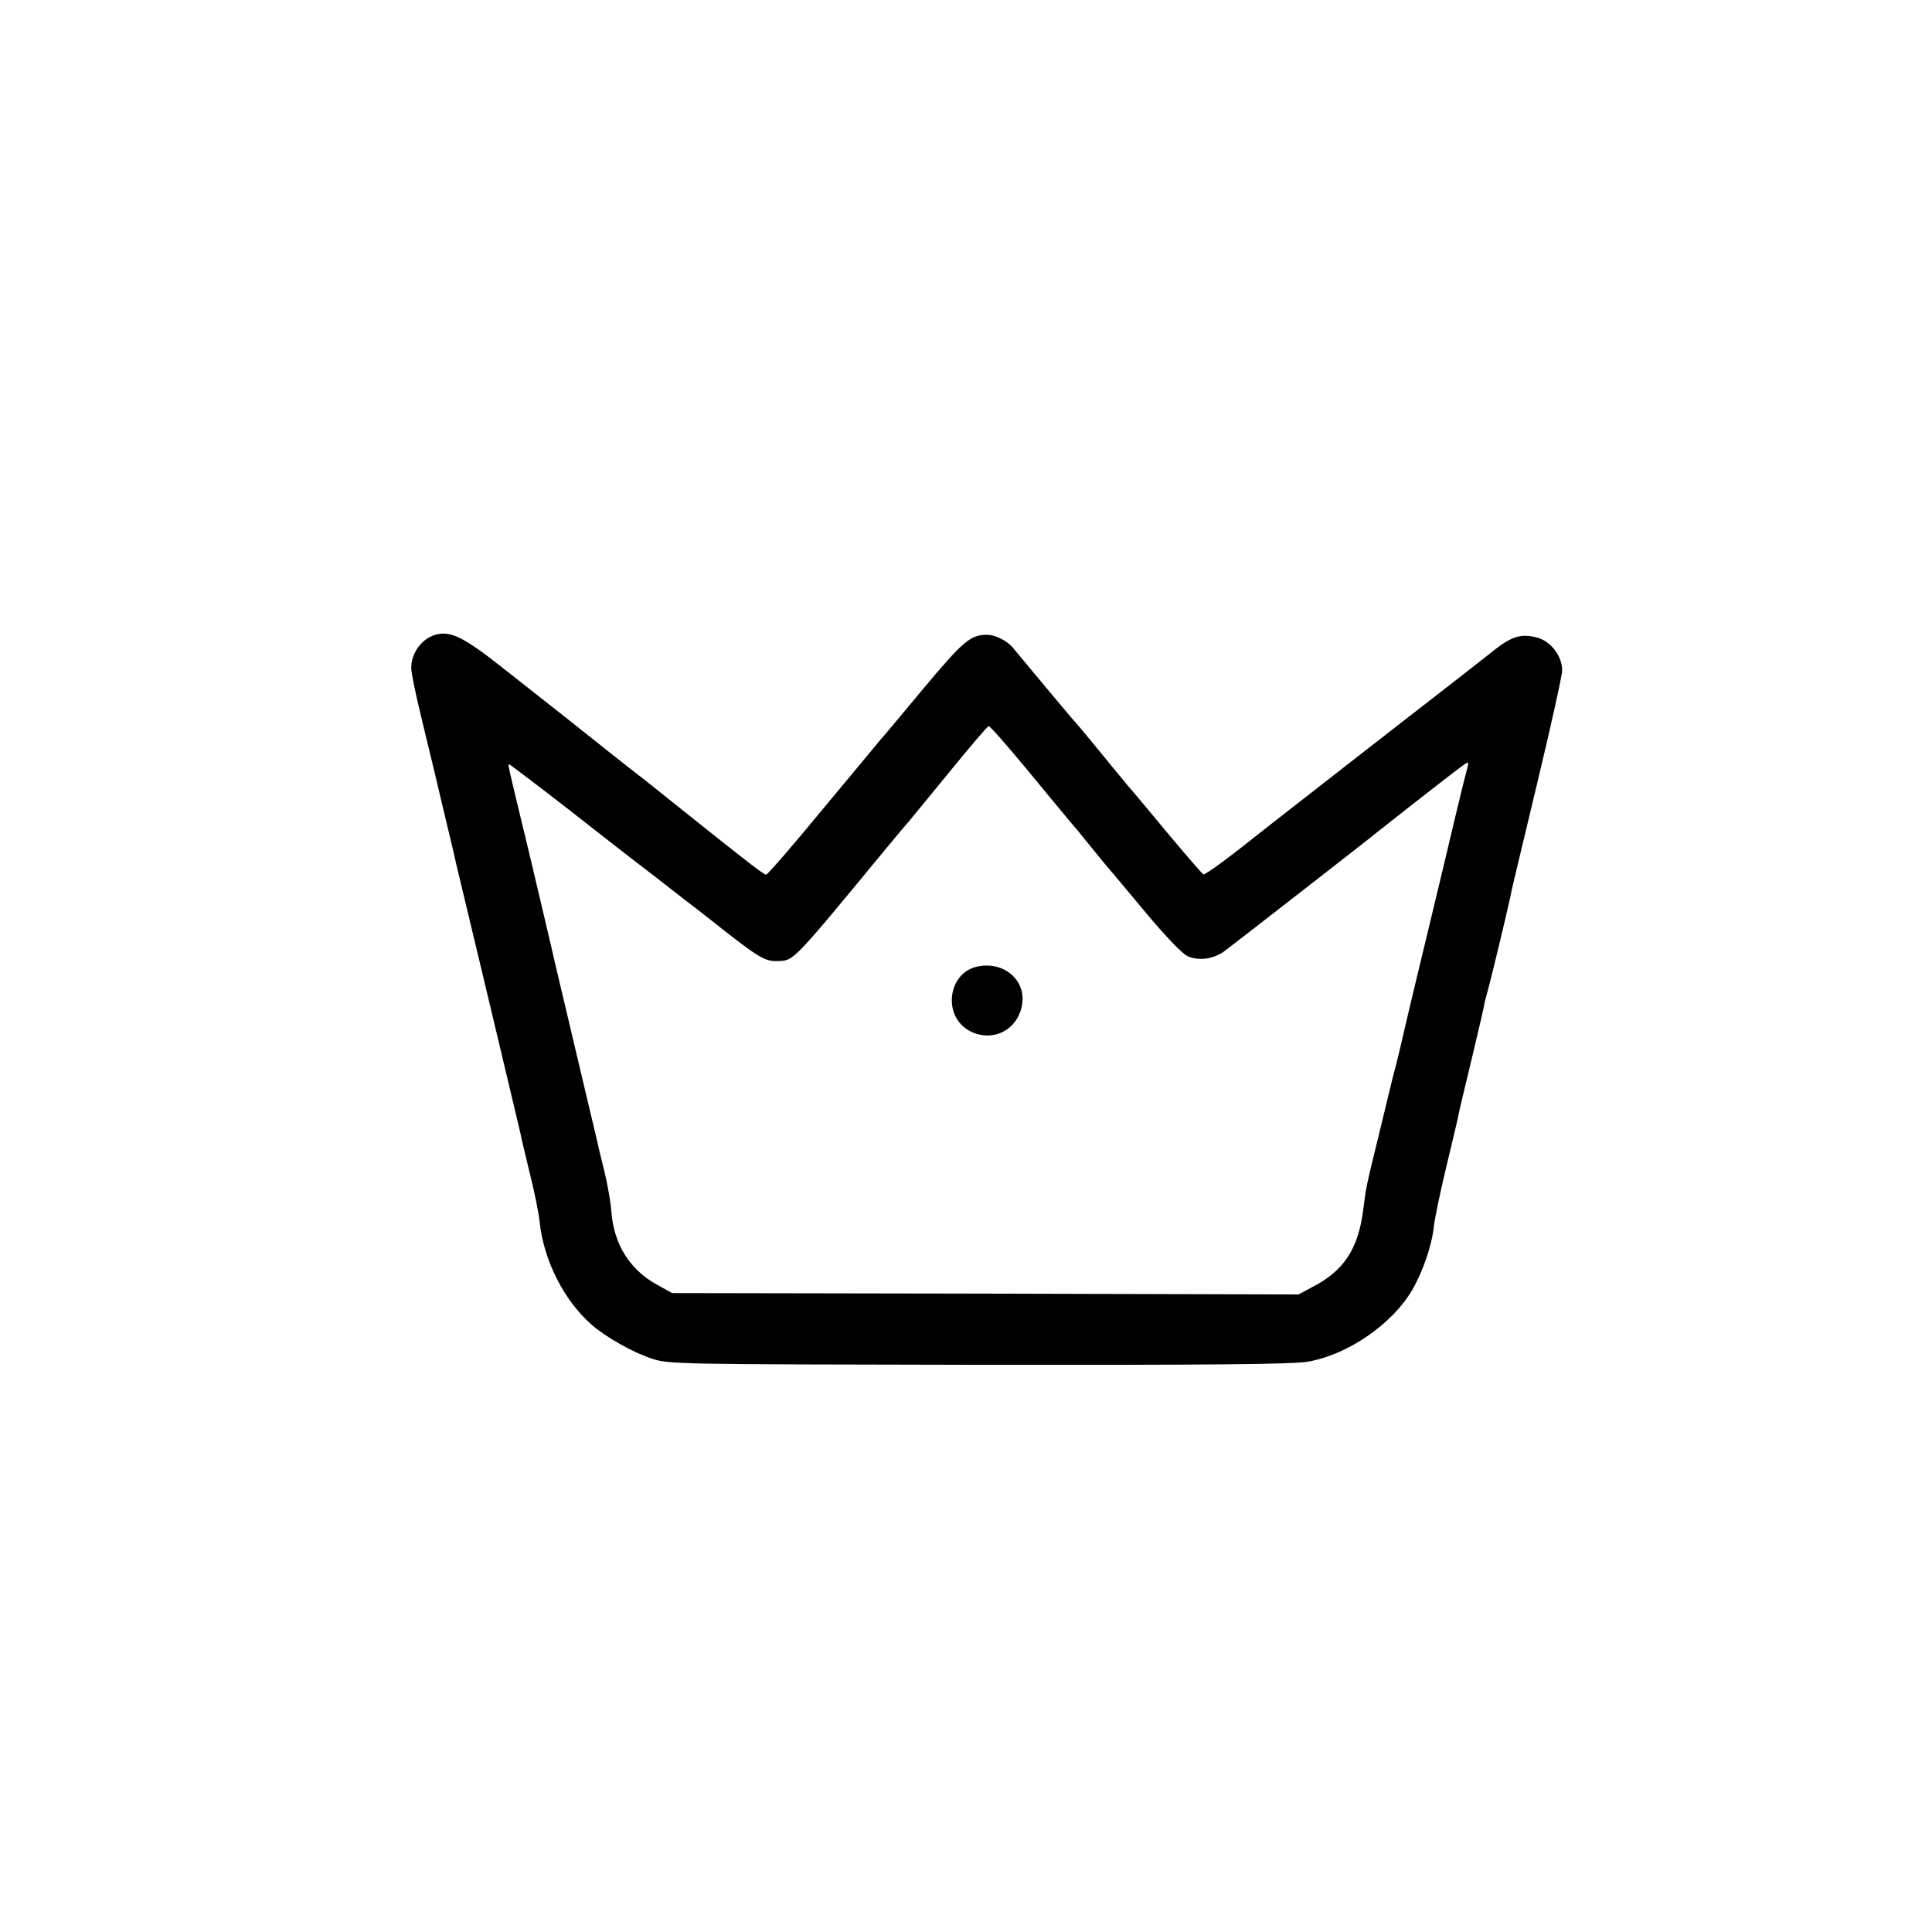 <?xml version="1.0" standalone="no"?>
<!DOCTYPE svg PUBLIC "-//W3C//DTD SVG 20010904//EN"
 "http://www.w3.org/TR/2001/REC-SVG-20010904/DTD/svg10.dtd">
<svg version="1.0" xmlns="http://www.w3.org/2000/svg"
 width="700pt" height="700pt" viewBox="0 0 700 700"
 preserveAspectRatio="xMidYMid meet">
<g transform="translate(0,700) scale(0.1,-0.1)"
fill="#000000" stroke="none">
<path d="M1585 4702 c-53 -11 -95 -65 -95 -122 0 -17 16 -95 35 -173 19 -78
41 -171 50 -207 8 -36 29 -121 45 -190 17 -69 32 -134 34 -145 3 -11 46 -193
97 -405 99 -417 127 -532 135 -568 2 -13 18 -78 34 -145 17 -67 32 -144 35
-172 14 -140 88 -287 189 -375 50 -44 149 -100 216 -122 65 -21 70 -21 1185
-23 832 -1 1138 2 1191 11 145 24 307 135 380 259 39 67 72 162 79 231 4 33
25 133 47 224 22 91 42 175 44 188 2 12 23 98 45 190 37 155 46 195 49 214 1
4 8 31 16 60 14 54 59 240 75 313 10 49 1 9 103 436 47 196 86 372 86 390 0
52 -41 106 -91 119 -56 15 -90 5 -152 -43 -28 -23 -216 -169 -417 -325 -201
-157 -381 -297 -400 -312 -144 -115 -233 -181 -240 -178 -4 2 -58 64 -120 138
-62 74 -131 158 -155 185 -23 28 -73 88 -111 135 -38 47 -72 87 -75 90 -5 4
-168 199 -229 273 -20 25 -64 47 -93 47 -61 0 -86 -21 -234 -198 -81 -98 -152
-182 -158 -188 -5 -7 -98 -118 -205 -247 -107 -130 -199 -236 -204 -236 -8 -1
-67 45 -306 236 -47 38 -127 102 -179 142 -52 41 -102 80 -110 87 -37 30 -237
188 -362 286 -134 106 -183 131 -234 120z m2131 -484 c69 -84 138 -167 152
-184 15 -17 54 -64 87 -105 33 -41 62 -76 65 -79 3 -3 61 -72 129 -154 77 -92
136 -153 155 -161 40 -17 91 -10 130 17 27 20 525 407 566 441 22 18 224 176
278 217 44 33 45 34 39 10 -4 -14 -23 -90 -42 -170 -19 -80 -68 -287 -110
-460 -42 -173 -78 -326 -81 -340 -3 -14 -14 -61 -25 -105 -12 -44 -22 -87 -24
-95 -2 -8 -20 -82 -40 -165 -48 -197 -44 -179 -56 -270 -18 -140 -70 -219
-182 -277 l-52 -28 -1135 3 -1135 2 -54 30 c-100 55 -157 147 -166 266 -2 30
-13 95 -25 144 -12 50 -24 97 -25 105 -5 19 -92 389 -135 570 -18 74 -33 142
-35 150 -2 8 -11 47 -20 85 -9 39 -18 77 -20 85 -2 8 -15 63 -29 123 -93 387
-87 357 -80 357 2 0 100 -74 217 -165 116 -91 225 -176 241 -188 16 -12 55
-42 87 -67 32 -25 72 -56 90 -70 19 -14 56 -43 84 -65 184 -146 205 -159 254
-157 58 2 51 -5 395 412 39 47 75 90 81 96 5 7 71 86 145 177 74 91 138 166
142 166 5 1 65 -68 134 -151z"/>
<path d="M3537 3497 c-101 -25 -121 -172 -31 -228 85 -52 186 -2 198 97 11 88
-73 154 -167 131z"/>
</g>
</svg>
